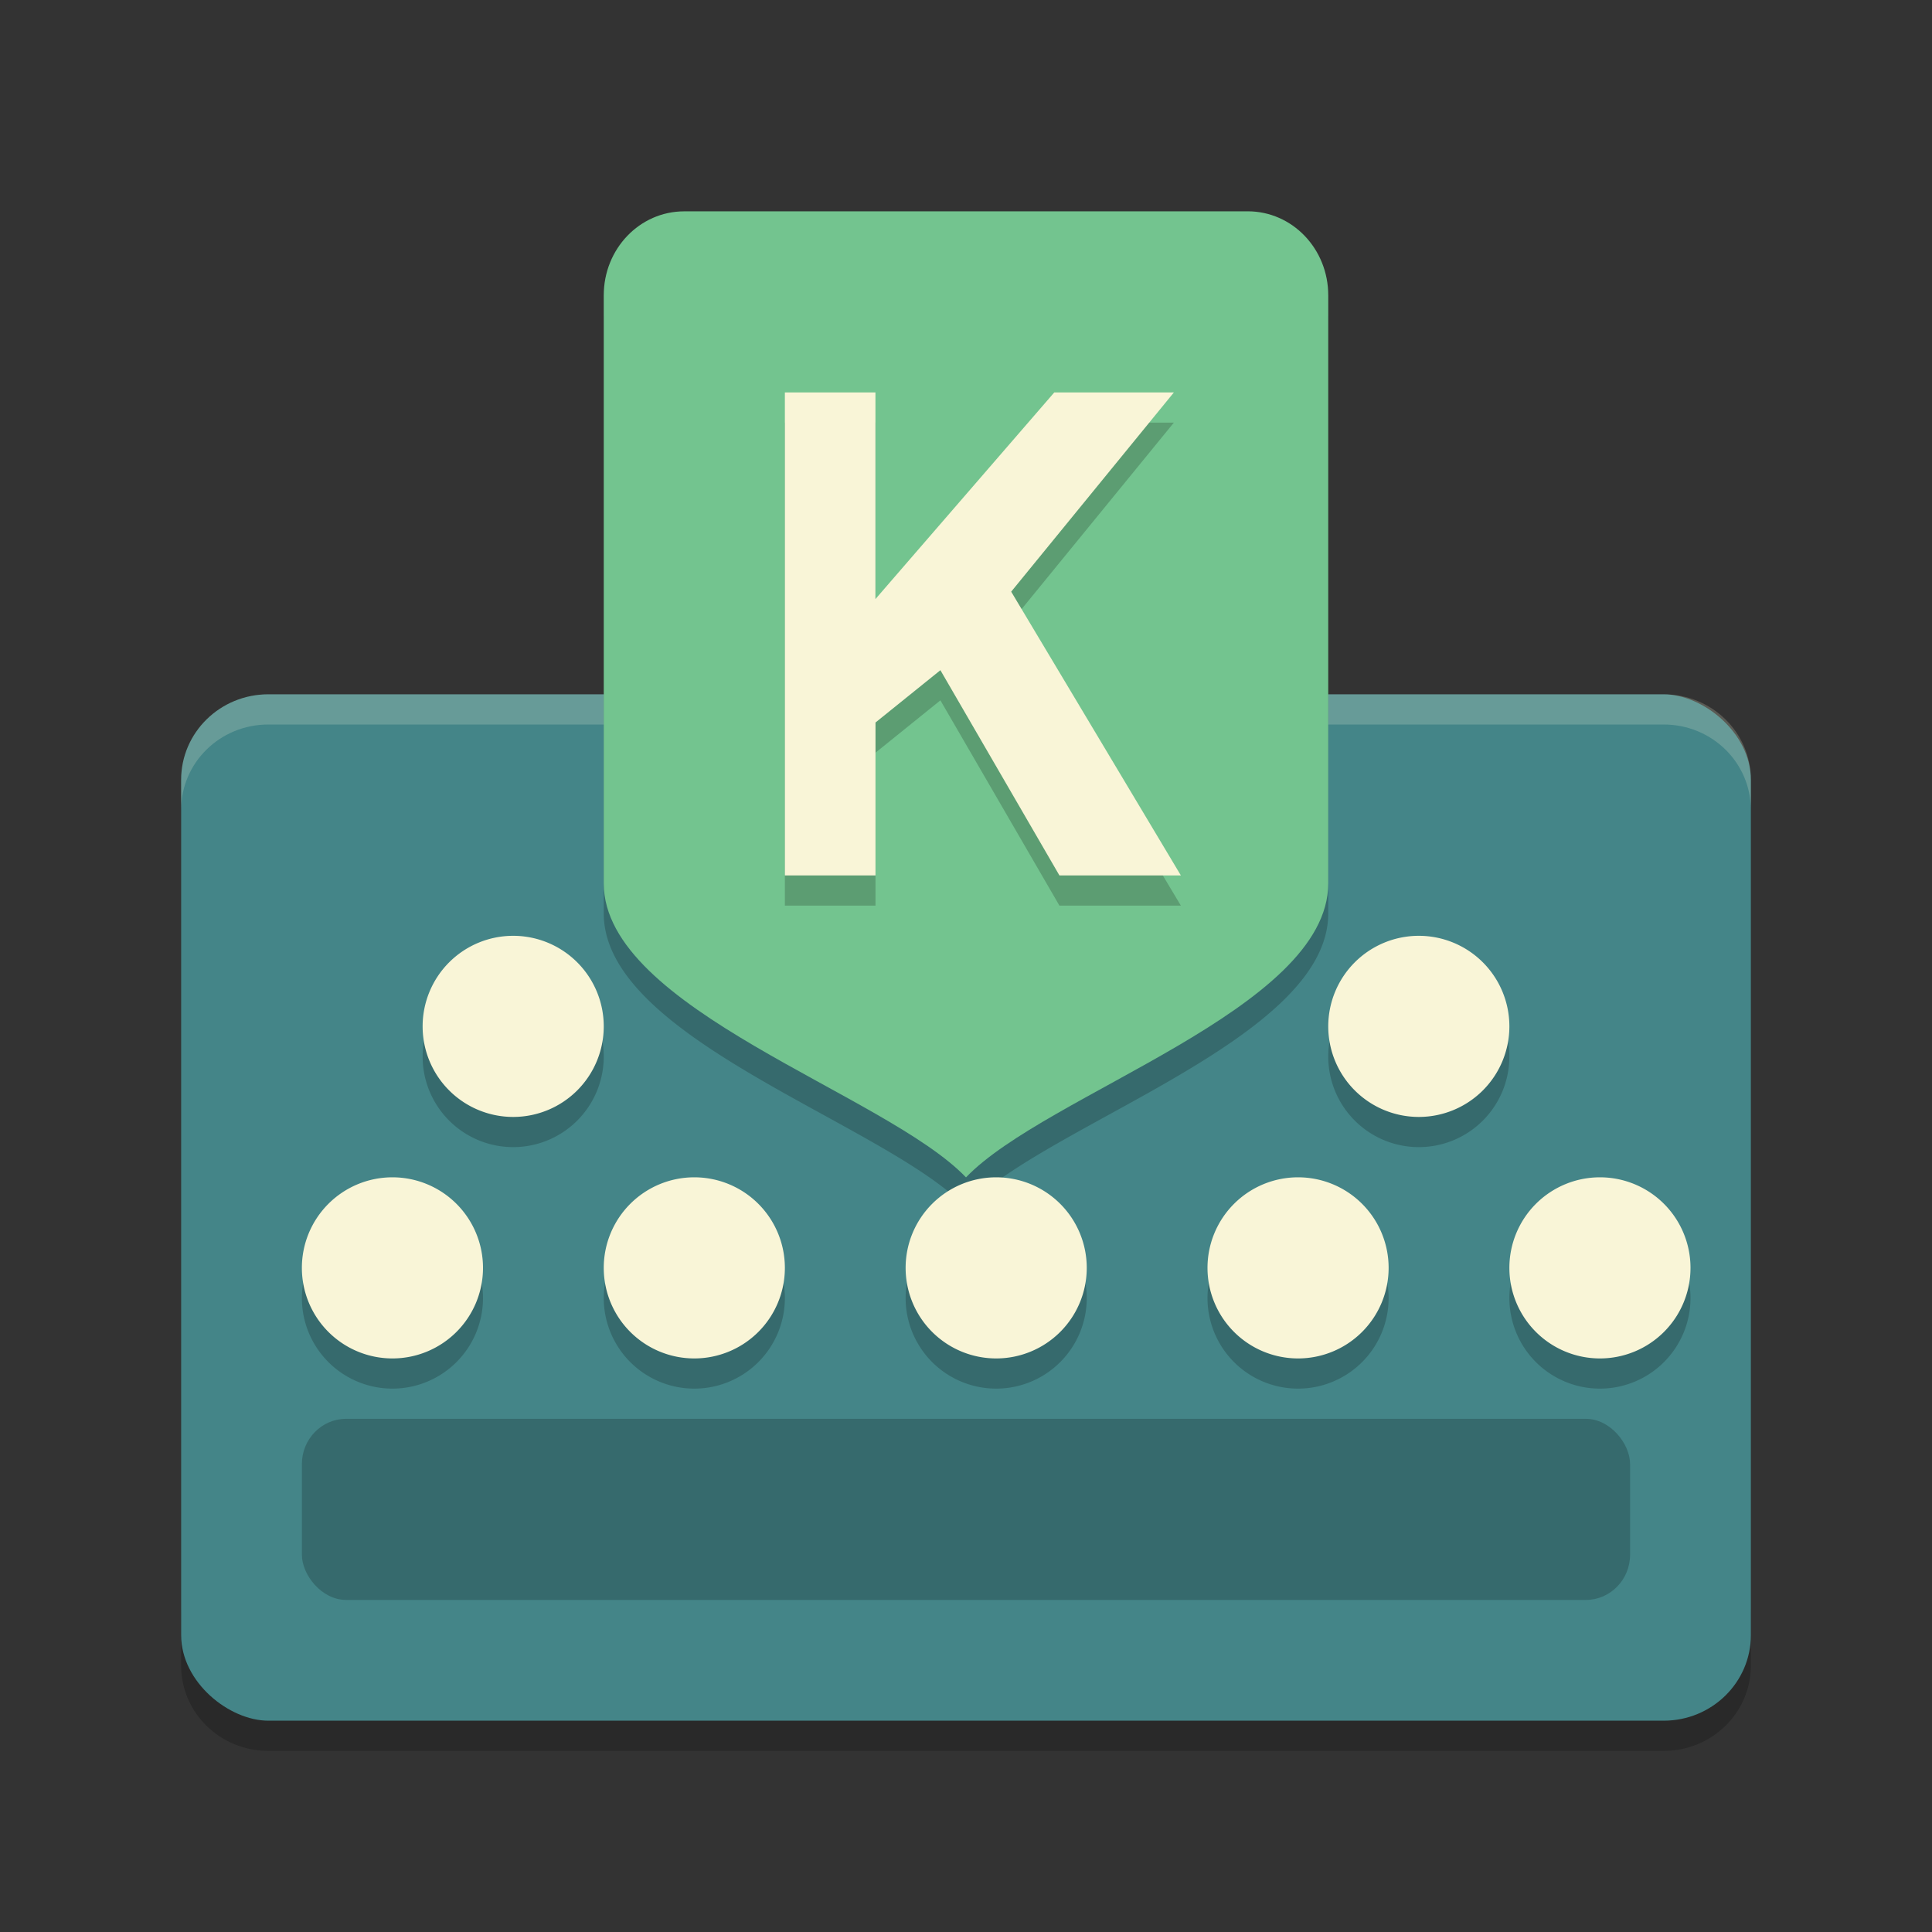 <svg xmlns="http://www.w3.org/2000/svg" width="64" height="64" version="1">
    <rect width="100%" height="100%" fill="#333333" stroke="none"/>
    <path d="M6 53.168v2C6 56.738 7.29 58 8.89 58h46.22c1.6 0 2.89-1.262 2.89-2.832v-2C58 54.738 56.71 56 55.11 56H8.89C7.29 56 6 54.738 6 53.168z" opacity=".2"/>
    <rect width="34" height="51.999" x="-57" y="-58" rx="2.834" ry="2.888" transform="matrix(0 -1 -1 0 0 0)" fill="#448588"/>
    <path d="M56 43a3 3 0 0 1-3 3 3 3 0 0 1-3-3 3 3 0 0 1 3-3 3 3 0 0 1 3 3z" opacity=".2"/>
    <path d="M8.89 23C7.29 23 6 24.262 6 25.832v1C6 25.262 7.29 24 8.89 24h46.22c1.6 0 2.89 1.262 2.89 2.832v-1C58 24.262 56.71 23 55.11 23H8.89z" opacity=".2" fill="#F9F5D7"/>
    <path d="M50 35a3 3 0 0 1-3 3 3 3 0 0 1-3-3 3 3 0 0 1 3-3 3 3 0 0 1 3 3z" opacity=".2"/>
    <path d="M50 34a3 3 0 0 1-3 3 3 3 0 0 1-3-3 3 3 0 0 1 3-3 3 3 0 0 1 3 3z" fill="#F9F5D7"/>
    <path d="M20 35a3 3 0 0 1-3 3 3 3 0 0 1-3-3 3 3 0 0 1 3-3 3 3 0 0 1 3 3zM22.666 8h18.666C42.81 8 44 9.241 44 10.783v19.478c0 4.174-9.334 6.958-12 9.74-2.666-2.782-12-5.566-12-9.74V10.784C20 9.242 21.19 8 22.666 8z" opacity=".2"/>
    <path d="M22.666 7h18.666C42.81 7 44 8.243 44 9.784v19.478c0 4.174-9.334 6.958-12 9.74-2.666-2.782-12-5.566-12-9.74V9.784c0-1.542 1.19-2.783 2.666-2.783z" fill="#73C48F"/>
    <path d="M20 34a3 3 0 0 1-3 3 3 3 0 0 1-3-3 3 3 0 0 1 3-3 3 3 0 0 1 3 3z" fill="#F9F5D7"/>
    <path d="M16 43a3 3 0 0 1-3 3 3 3 0 0 1-3-3 3 3 0 0 1 3-3 3 3 0 0 1 3 3z" opacity=".2"/>
    <path d="M16 42a3 3 0 0 1-3 3 3 3 0 0 1-3-3 3 3 0 0 1 3-3 3 3 0 0 1 3 3z" fill="#F9F5D7"/>
    <path d="M26 43a3 3 0 0 1-3 3 3 3 0 0 1-3-3 3 3 0 0 1 3-3 3 3 0 0 1 3 3z" opacity=".2"/>
    <path d="M26 42a3 3 0 0 1-3 3 3 3 0 0 1-3-3 3 3 0 0 1 3-3 3 3 0 0 1 3 3z" fill="#F9F5D7"/>
    <path d="M36 43a3 3 0 0 1-3 3 3 3 0 0 1-3-3 3 3 0 0 1 3-3 3 3 0 0 1 3 3z" opacity=".2"/>
    <path d="M36 42a3 3 0 0 1-3 3 3 3 0 0 1-3-3 3 3 0 0 1 3-3 3 3 0 0 1 3 3z" fill="#F9F5D7"/>
    <path d="M46 43a3 3 0 0 1-3 3 3 3 0 0 1-3-3 3 3 0 0 1 3-3 3 3 0 0 1 3 3z" opacity=".2"/>
    <path d="M46 42a3 3 0 0 1-3 3 3 3 0 0 1-3-3 3 3 0 0 1 3-3 3 3 0 0 1 3 3zM56 42a3 3 0 0 1-3 3 3 3 0 0 1-3-3 3 3 0 0 1 3-3 3 3 0 0 1 3 3z" fill="#F9F5D7"/>
    <rect width="43.999" height="6" x="10" y="47" rx="1.466" ry="1.5" opacity=".2"/>
    <path d="M35.095 30l-3.943-6.8-2.15 1.734V30H26V14h3v6.845L34.924 14h3.962l-5.389 6.6 5.621 9.4h-4.023z" opacity=".2"/>
    <path d="M35.095 29l-3.943-6.799-2.15 1.733V29H26V13h3v6.845L34.924 13h3.962l-5.389 6.6 5.621 9.4h-4.023z" fill="#F9F5D7"/>
</svg>
